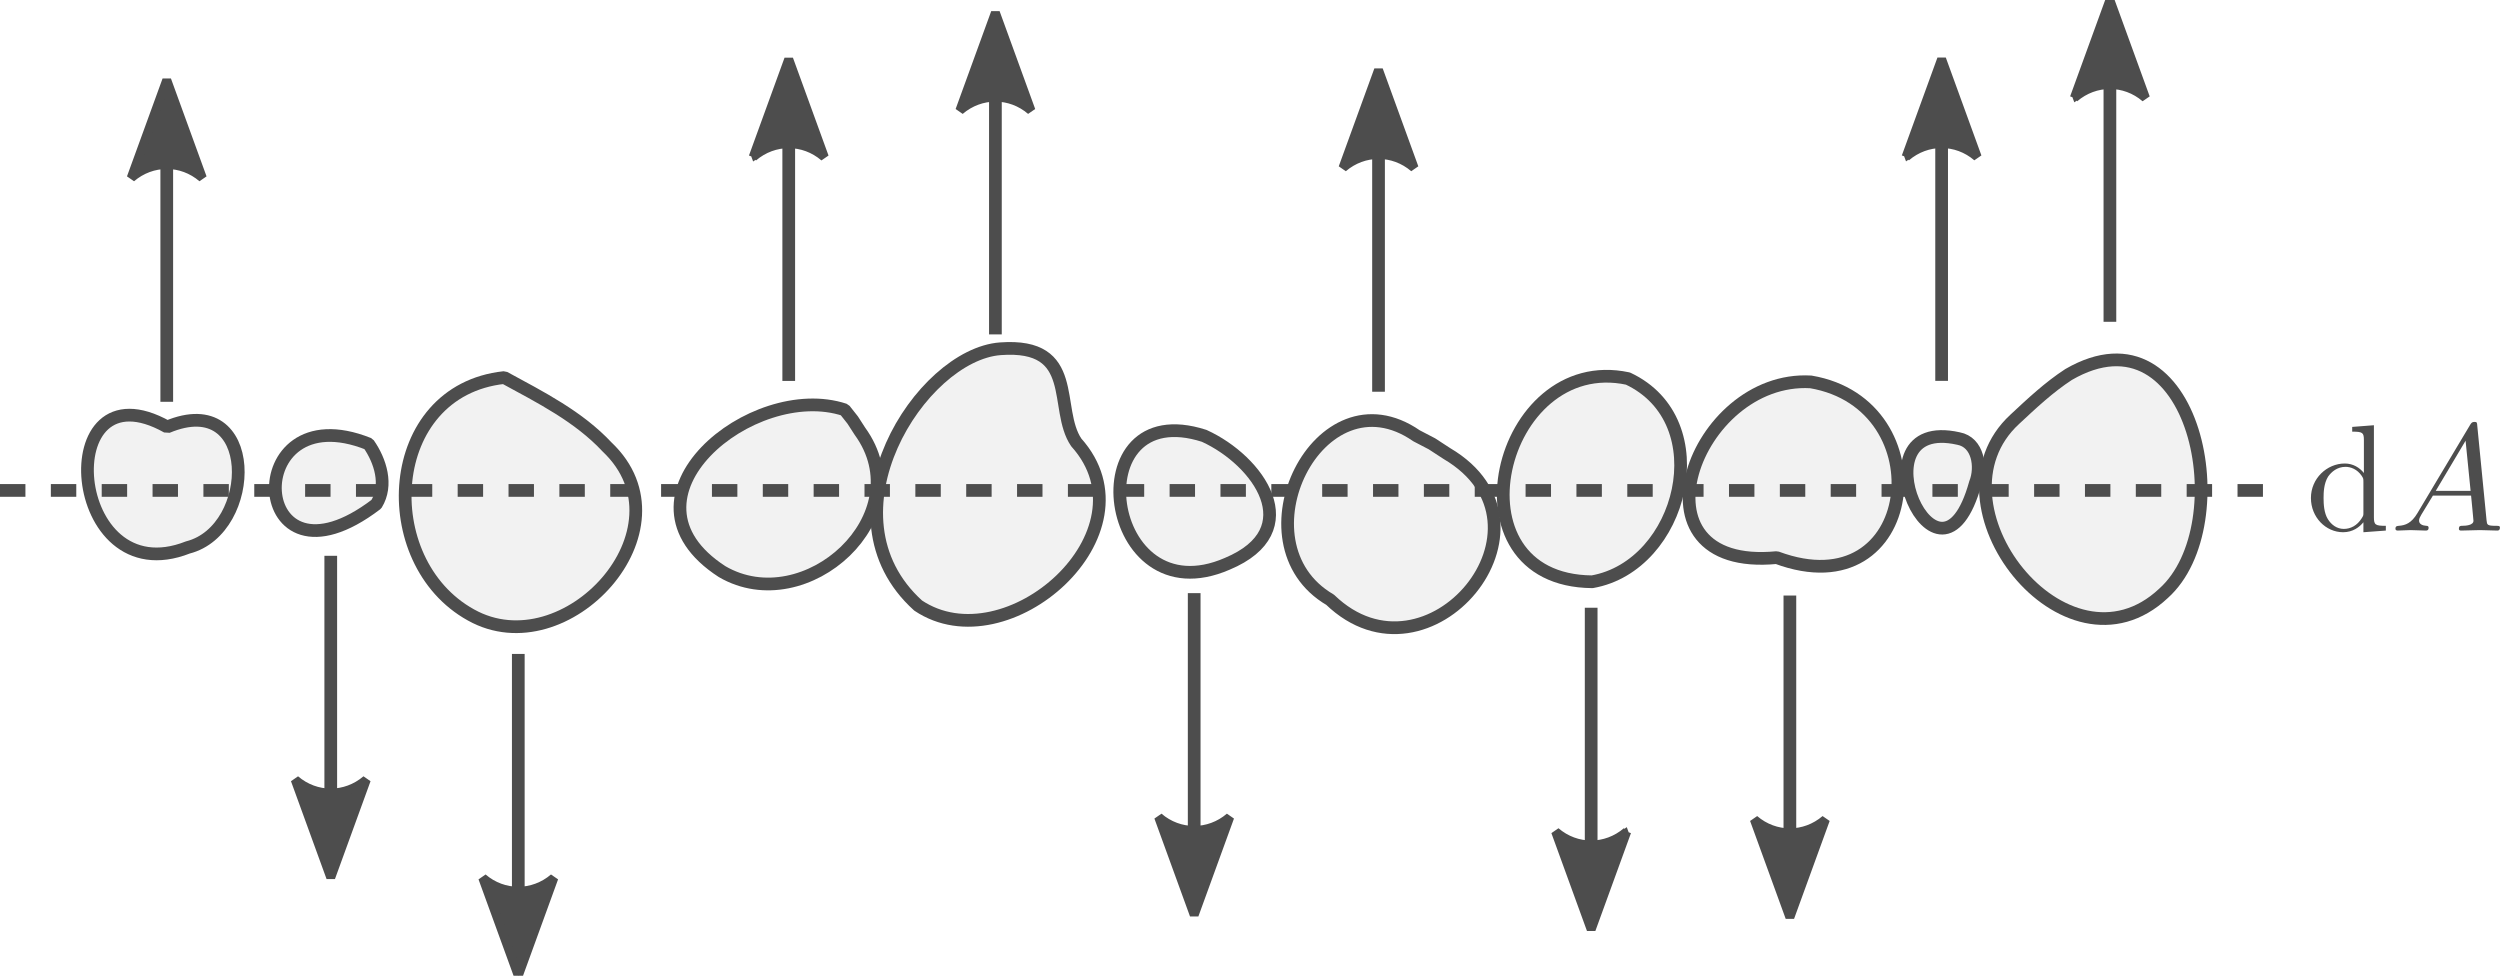 <?xml version="1.0" encoding="UTF-8" standalone="no"?>
<!-- Created with Inkscape (http://www.inkscape.org/) -->

<svg
   width="196.646mm"
   height="76.749mm"
   viewBox="0 0 196.646 76.749"
   version="1.1"
   id="svg1"
   inkscape:version="1.3 (0e150ed6c4, 2023-07-21)"
   sodipodi:docname="blobs.svg"
   xml:space="preserve"
   xmlns:inkscape="http://www.inkscape.org/namespaces/inkscape"
   xmlns:sodipodi="http://sodipodi.sourceforge.net/DTD/sodipodi-0.dtd"
   xmlns="http://www.w3.org/2000/svg"
   xmlns:svg="http://www.w3.org/2000/svg"
   xmlns:ns1="http://www.iki.fi/pav/software/textext/"><sodipodi:namedview
     id="namedview1"
     pagecolor="#ffffff"
     bordercolor="#000000"
     borderopacity="0.25"
     inkscape:showpageshadow="2"
     inkscape:pageopacity="0.0"
     inkscape:pagecheckerboard="0"
     inkscape:deskcolor="#d1d1d1"
     inkscape:document-units="mm"
     inkscape:zoom="0.74797602"
     inkscape:cx="364.31649"
     inkscape:cy="187.17178"
     inkscape:window-width="1920"
     inkscape:window-height="1008"
     inkscape:window-x="0"
     inkscape:window-y="0"
     inkscape:window-maximized="1"
     inkscape:current-layer="svg1" /><defs
     id="defs1"><marker
       style="overflow:visible"
       refX="0"
       refY="0"
       orient="auto-start-reverse"
       inkscape:stockid="ConcaveTriangle4567"
       markerWidth="1"
       markerHeight="1"
       viewBox="0 0 1 1"
       inkscape:isstock="true"
       inkscape:collect="always"
       preserveAspectRatio="xMidYMid"
       id="ConcaveTriangle4567"><path
         transform="scale(0.7)"
         d="M -2,-4 9,0 -2,4 c 2,-2.33 2,-5.66 0,-8 z"
         style="fill:#4d4d4d;fill-rule:evenodd;stroke:#4d4d4d;stroke-opacity:1.0;fill-opacity:1.0"
         id="path456" /></marker><marker
       style="overflow:visible"
       refX="0"
       refY="0"
       orient="auto-start-reverse"
       inkscape:stockid="ConcaveTriangle4263"
       markerWidth="1"
       markerHeight="1"
       viewBox="0 0 1 1"
       inkscape:isstock="true"
       inkscape:collect="always"
       preserveAspectRatio="xMidYMid"
       id="ConcaveTriangle4263"><path
         transform="scale(0.7)"
         d="M -2,-4 9,0 -2,4 c 2,-2.33 2,-5.66 0,-8 z"
         style="fill:#4d4d4d;fill-rule:evenodd;stroke:#4d4d4d;stroke-opacity:1.0;fill-opacity:1.0"
         id="path457" /></marker><marker
       style="overflow:visible"
       refX="0"
       refY="0"
       orient="auto-start-reverse"
       inkscape:stockid="ConcaveTriangle1482"
       markerWidth="1"
       markerHeight="1"
       viewBox="0 0 1 1"
       inkscape:isstock="true"
       inkscape:collect="always"
       preserveAspectRatio="xMidYMid"
       id="ConcaveTriangle1482"><path
         transform="scale(0.7)"
         d="M -2,-4 9,0 -2,4 c 2,-2.33 2,-5.66 0,-8 z"
         style="fill:#4d4d4d;fill-rule:evenodd;stroke:#4d4d4d;stroke-opacity:1.0;fill-opacity:1.0"
         id="path458" /></marker><marker
       style="overflow:visible"
       refX="0"
       refY="0"
       orient="auto-start-reverse"
       inkscape:stockid="ConcaveTriangle872"
       markerWidth="1"
       markerHeight="1"
       viewBox="0 0 1 1"
       inkscape:isstock="true"
       inkscape:collect="always"
       preserveAspectRatio="xMidYMid"
       id="ConcaveTriangle872"><path
         transform="scale(0.7)"
         d="M -2,-4 9,0 -2,4 c 2,-2.33 2,-5.66 0,-8 z"
         style="fill:#4d4d4d;fill-rule:evenodd;stroke:#4d4d4d;stroke-opacity:1.0;fill-opacity:1.0"
         id="path459" /></marker><marker
       style="overflow:visible"
       refX="0"
       refY="0"
       orient="auto-start-reverse"
       inkscape:stockid="ConcaveTriangle3107"
       markerWidth="1"
       markerHeight="1"
       viewBox="0 0 1 1"
       inkscape:isstock="true"
       inkscape:collect="always"
       preserveAspectRatio="xMidYMid"
       id="ConcaveTriangle3107"><path
         transform="scale(0.7)"
         d="M -2,-4 9,0 -2,4 c 2,-2.33 2,-5.66 0,-8 z"
         style="fill:#4d4d4d;fill-rule:evenodd;stroke:#4d4d4d;stroke-opacity:1.0;fill-opacity:1.0"
         id="path460" /></marker><marker
       style="overflow:visible"
       refX="0"
       refY="0"
       orient="auto-start-reverse"
       inkscape:stockid="ConcaveTriangle5243"
       markerWidth="1"
       markerHeight="1"
       viewBox="0 0 1 1"
       inkscape:isstock="true"
       inkscape:collect="always"
       preserveAspectRatio="xMidYMid"
       id="ConcaveTriangle5243"><path
         transform="scale(0.7)"
         d="M -2,-4 9,0 -2,4 c 2,-2.33 2,-5.66 0,-8 z"
         style="fill:#4d4d4d;fill-rule:evenodd;stroke:#4d4d4d;stroke-opacity:1.0;fill-opacity:1.0"
         id="path461" /></marker><marker
       style="overflow:visible"
       refX="0"
       refY="0"
       orient="auto-start-reverse"
       inkscape:stockid="ConcaveTriangle2849"
       markerWidth="1"
       markerHeight="1"
       viewBox="0 0 1 1"
       inkscape:isstock="true"
       inkscape:collect="always"
       preserveAspectRatio="xMidYMid"
       id="ConcaveTriangle2849"><path
         transform="scale(0.7)"
         d="M -2,-4 9,0 -2,4 c 2,-2.33 2,-5.66 0,-8 z"
         style="fill:#4d4d4d;fill-rule:evenodd;stroke:#4d4d4d;stroke-opacity:1.0;fill-opacity:1.0"
         id="path462" /></marker><marker
       style="overflow:visible"
       refX="0"
       refY="0"
       orient="auto-start-reverse"
       inkscape:stockid="ConcaveTriangle252"
       markerWidth="1"
       markerHeight="1"
       viewBox="0 0 1 1"
       inkscape:isstock="true"
       inkscape:collect="always"
       preserveAspectRatio="xMidYMid"
       id="ConcaveTriangle252"><path
         transform="scale(0.7)"
         d="M -2,-4 9,0 -2,4 c 2,-2.33 2,-5.66 0,-8 z"
         style="fill:#4d4d4d;fill-rule:evenodd;stroke:#4d4d4d;stroke-opacity:1.0;fill-opacity:1.0"
         id="path463" /></marker><marker
       style="overflow:visible"
       refX="0"
       refY="0"
       orient="auto-start-reverse"
       inkscape:stockid="ConcaveTriangle6787"
       markerWidth="1"
       markerHeight="1"
       viewBox="0 0 1 1"
       inkscape:isstock="true"
       inkscape:collect="always"
       preserveAspectRatio="xMidYMid"
       id="ConcaveTriangle6787"><path
         transform="scale(0.7)"
         d="M -2,-4 9,0 -2,4 c 2,-2.33 2,-5.66 0,-8 z"
         style="fill:#4d4d4d;fill-rule:evenodd;stroke:#4d4d4d;stroke-opacity:1.0;fill-opacity:1.0"
         id="path464" /></marker><marker
       style="overflow:visible"
       refX="0"
       refY="0"
       orient="auto-start-reverse"
       inkscape:stockid="ConcaveTriangle351"
       markerWidth="1"
       markerHeight="1"
       viewBox="0 0 1 1"
       inkscape:isstock="true"
       inkscape:collect="always"
       preserveAspectRatio="xMidYMid"
       id="ConcaveTriangle351"><path
         transform="scale(0.7)"
         d="M -2,-4 9,0 -2,4 c 2,-2.33 2,-5.66 0,-8 z"
         style="fill:#4d4d4d;fill-rule:evenodd;stroke:#4d4d4d;stroke-opacity:1.0;fill-opacity:1.0"
         id="path465" /></marker><marker
       style="overflow:visible"
       refX="0"
       refY="0"
       orient="auto-start-reverse"
       inkscape:stockid="ConcaveTriangle3265"
       markerWidth="1"
       markerHeight="1"
       viewBox="0 0 1 1"
       inkscape:isstock="true"
       inkscape:collect="always"
       preserveAspectRatio="xMidYMid"
       id="ConcaveTriangle3265"><path
         transform="scale(0.7)"
         d="M -2,-4 9,0 -2,4 c 2,-2.33 2,-5.66 0,-8 z"
         style="fill:#4d4d4d;fill-rule:evenodd;stroke:#4d4d4d;stroke-opacity:1.0;fill-opacity:1.0"
         id="path466" /></marker></defs><path
     style="opacity:1;fill:#f2f2f2;fill-opacity:1;stroke:#4d4d4d;stroke-width:1;stroke-linejoin:bevel;stroke-dasharray:none;stroke-dashoffset:0"
     d="M 13.154,33.582 C 3.914,28.399 5.239,46.813 14.774,43.062 20.24,41.671 20.385,30.548 13.154,33.582 Z"
     id="path435" /><path
     style="opacity:1;fill:#f2f2f2;fill-opacity:1;stroke:#4d4d4d;stroke-width:1;stroke-linejoin:bevel;stroke-dasharray:none;stroke-dashoffset:0"
     d="m 28.991,34.917 c -10.231,-4.094 -9.499,12.447 0.612,4.744 0.922,-1.502 0.317,-3.413 -0.612,-4.744 z"
     id="path436" /><path
     style="opacity:1;fill:#f2f2f2;fill-opacity:1;stroke:#4d4d4d;stroke-width:1;stroke-linejoin:bevel;stroke-dasharray:none;stroke-dashoffset:0"
     d="m 39.661,29.698 c -9.518,1.03 -10.225,14.463 -2.619,18.671 7.464,4.185 17.506,-6.768 10.72,-13.199 -2.25,-2.413 -5.244,-3.914 -8.101,-5.472 z"
     id="path437" /><path
     style="opacity:1;fill:#f2f2f2;fill-opacity:1;stroke:#4d4d4d;stroke-width:1;stroke-linejoin:bevel;stroke-dasharray:none;stroke-dashoffset:0"
     d="M 66.434,32.234 C 59.192,29.843 47.804,39.143 56.797,44.961 63.358,48.79 72.469,40.557 67.632,33.909 l -0.561,-0.87 z"
     id="path438" /><path
     style="opacity:1;fill:#f2f2f2;fill-opacity:1;stroke:#4d4d4d;stroke-width:1;stroke-linejoin:bevel;stroke-dasharray:none;stroke-dashoffset:0"
     d="M 72.221,47.633 C 79.198,52.303 91.01,41.881 84.657,34.799 82.856,32.15 84.979,26.972 78.691,27.433 72.404,27.895 64.348,40.532 72.221,47.633 Z"
     id="path439"
     sodipodi:nodetypes="cczc" /><path
     style="opacity:1;fill:#f2f2f2;fill-opacity:1;stroke:#4d4d4d;stroke-width:1;stroke-linejoin:bevel;stroke-dasharray:none;stroke-dashoffset:0"
     d="m 94.722,34.284 c -10.147,-3.276 -7.978,14.33 1.816,10.062 6.319,-2.649 2.46,-8.111 -1.816,-10.062 z"
     id="path440" /><path
     style="opacity:1;fill:#f2f2f2;fill-opacity:1;stroke:#4d4d4d;stroke-width:1;stroke-linejoin:bevel;stroke-dasharray:none;stroke-dashoffset:0"
     d="m 111.416,34.275 c -7.663,-5.297 -14.409,8.448 -6.79,12.902 7.712,7.427 18.758,-5.863 9.188,-11.499 l -1.179,-0.768 z"
     id="path441" /><path
     style="opacity:1;fill:#f2f2f2;fill-opacity:1;stroke:#4d4d4d;stroke-width:1;stroke-linejoin:bevel;stroke-dasharray:none;stroke-dashoffset:0"
     d="m 128.05,29.777 c -10.179,-2.181 -14.471,15.881 -2.812,15.984 7.108,-1.251 9.964,-12.624 2.812,-15.984 z"
     id="path442" /><path
     style="opacity:1;fill:#f2f2f2;fill-opacity:1;stroke:#4d4d4d;stroke-width:1;stroke-linejoin:bevel;stroke-dasharray:none;stroke-dashoffset:0"
     d="m 139.751,43.86 c 11.225,4.173 13.077,-12.056 2.682,-13.821 -9.178,-0.528 -14.692,14.98 -2.682,13.821 z"
     id="path443"
     sodipodi:nodetypes="ccc" /><path
     style="opacity:1;fill:#f2f2f2;fill-opacity:1;stroke:#4d4d4d;stroke-width:1;stroke-linejoin:bevel;stroke-dasharray:none;stroke-dashoffset:0"
     d="m 154.05,34.494 c -8.421,-1.894 -1.531,13.842 1.328,3.504 0.498,-1.239 0.23,-3.213 -1.328,-3.504 z"
     id="path444" /><path
     style="opacity:1;fill:#f2f2f2;fill-opacity:1;stroke:#4d4d4d;stroke-width:1;stroke-linejoin:bevel;stroke-dasharray:none;stroke-dashoffset:0"
     d="m 158.475,32.985 c -7.187,6.63 4.019,20.902 11.706,13.685 6.026,-5.402 2.511,-22.986 -7.468,-17.213 -1.546,1.007 -2.894,2.275 -4.238,3.528 z"
     id="path445" /><g
     inkscape:label="Layer 1"
     inkscape:groupmode="layer"
     id="layer1"
     transform="translate(41.906,-239.459)"><g
       transform="matrix(1.201,0,0,1.197,139.868,272.645)"
       ns1:version="1.9.0"
       ns1:texconverter="pdflatex"
       ns1:pdfconverter="inkscape"
       ns1:text="$\\mathrm{d}A$"
       ns1:preamble="/usr/share/inkscape/extensions/textext/default_packages.tex"
       ns1:scale="3.3996119336566006"
       ns1:alignment="middle center"
       ns1:stroke-to-path="0"
       ns1:inkscapeversion="1.3"
       id="g51"
       ns1:jacobian_sqrt="1.1993080907339866"
       style="fill:#4d4d4d;stroke-width:0"><defs
   id="id-2f386db1-5157-47c1-b130-e27c90b77037"
   style="fill:#4d4d4d;stroke-width:0">&#10;    <g
   id="id-b77d5d3e-352f-463c-8947-bc381d7ca7d5"
   style="fill:#4d4d4d;stroke-width:0">&#10;      <g
   id="id-dd7e533b-c477-4cd6-b155-d7e571cc3cc9"
   style="fill:#4d4d4d;stroke-width:0">&#10;        <path
   d="m 3.781,-0.547 v 0.656 L 5.25,0 v -0.312 c -0.688,0 -0.781,-0.062 -0.781,-0.562 V -6.922 L 3.047,-6.812 V -6.5 c 0.688,0 0.766,0.062 0.766,0.562 v 2.156 c -0.281,-0.359 -0.719,-0.625 -1.25,-0.625 -1.172,0 -2.219,0.984 -2.219,2.266 0,1.266 0.969,2.25 2.109,2.25 0.641,0 1.078,-0.344 1.328,-0.656 z m 0,-2.672 v 2.047 c 0,0.172 0,0.188 -0.109,0.359 C 3.375,-0.328 2.938,-0.109 2.5,-0.109 2.047,-0.109 1.688,-0.375 1.453,-0.75 1.203,-1.156 1.172,-1.719 1.172,-2.141 1.172,-2.5 1.188,-3.094 1.469,-3.547 1.688,-3.859 2.062,-4.188 2.609,-4.188 c 0.344,0 0.766,0.156 1.062,0.594 0.109,0.172 0.109,0.188 0.109,0.375 z m 0,0"
   id="id-757c350b-ef55-4d87-b5e0-0b04e9bc5138"
   style="fill:#4d4d4d;stroke-width:0" />&#10;      </g>&#10;      <g
   id="id-c98df0b7-b768-4cbf-a7de-f2612b2b592f"
   style="fill:#4d4d4d;stroke-width:0">&#10;        <path
   d="M 1.781,-1.141 C 1.391,-0.484 1,-0.344 0.562,-0.312 0.438,-0.297 0.344,-0.297 0.344,-0.109 0.344,-0.047 0.406,0 0.484,0 0.75,0 1.062,-0.031 1.328,-0.031 c 0.344,0 0.688,0.031 1,0.031 0.062,0 0.188,0 0.188,-0.188 0,-0.109 -0.078,-0.125 -0.156,-0.125 -0.219,-0.016 -0.469,-0.094 -0.469,-0.344 0,-0.125 0.062,-0.234 0.141,-0.375 l 0.766,-1.266 h 2.5 c 0.016,0.203 0.156,1.562 0.156,1.656 0,0.297 -0.516,0.328 -0.719,0.328 C 4.594,-0.312 4.5,-0.312 4.5,-0.109 4.5,0 4.609,0 4.641,0 5.047,0 5.469,-0.031 5.875,-0.031 6.125,-0.031 6.766,0 7.016,0 7.062,0 7.188,0 7.188,-0.203 7.188,-0.312 7.094,-0.312 6.953,-0.312 6.344,-0.312 6.344,-0.375 6.312,-0.672 l -0.609,-6.219 c -0.016,-0.203 -0.016,-0.25 -0.188,-0.25 -0.156,0 -0.203,0.078 -0.266,0.172 z M 2.984,-2.609 4.938,-5.906 5.266,-2.609 Z m 0,0"
   id="id-4ae8ce88-8072-4c87-9fd1-22736aa489d5"
   style="fill:#4d4d4d;stroke-width:0" />&#10;      </g>&#10;    </g>&#10;  </defs>&#10;  <g
   fill-opacity="1"
   id="id-48bcdc94-238c-4433-b55d-89ed31702fd0"
   transform="translate(-149.056,-127.624)"
   style="fill:#4d4d4d;stroke-width:0">&#10;    <g
   transform="translate(148.712,134.765)"
   id="g9850"
   style="fill:#4d4d4d;stroke-width:0"><path
   d="m 3.781,-0.547 v 0.656 L 5.25,0 v -0.312 c -0.688,0 -0.781,-0.062 -0.781,-0.562 V -6.922 L 3.047,-6.812 V -6.5 c 0.688,0 0.766,0.062 0.766,0.562 v 2.156 c -0.281,-0.359 -0.719,-0.625 -1.25,-0.625 -1.172,0 -2.219,0.984 -2.219,2.266 0,1.266 0.969,2.25 2.109,2.25 0.641,0 1.078,-0.344 1.328,-0.656 z m 0,-2.672 v 2.047 c 0,0.172 0,0.188 -0.109,0.359 C 3.375,-0.328 2.938,-0.109 2.5,-0.109 2.047,-0.109 1.688,-0.375 1.453,-0.75 1.203,-1.156 1.172,-1.719 1.172,-2.141 1.172,-2.5 1.188,-3.094 1.469,-3.547 1.688,-3.859 2.062,-4.188 2.609,-4.188 c 0.344,0 0.766,0.156 1.062,0.594 0.109,0.172 0.109,0.188 0.109,0.375 z m 0,0"
   id="id-a0f44087-7476-4365-9c12-f899eaf42a16"
   style="fill:#4d4d4d;stroke-width:0" />&#10;      </g></g>&#10;  <g
   fill-opacity="1"
   id="id-478c35b5-cc6d-4889-875b-b6122cddc157"
   transform="translate(-149.056,-127.624)"
   style="fill:#4d4d4d;stroke-width:0">&#10;    <g
   transform="translate(154.247,134.765)"
   id="g8316"
   style="fill:#4d4d4d;stroke-width:0"><path
   d="M 1.781,-1.141 C 1.391,-0.484 1,-0.344 0.562,-0.312 0.438,-0.297 0.344,-0.297 0.344,-0.109 0.344,-0.047 0.406,0 0.484,0 0.75,0 1.062,-0.031 1.328,-0.031 c 0.344,0 0.688,0.031 1,0.031 0.062,0 0.188,0 0.188,-0.188 0,-0.109 -0.078,-0.125 -0.156,-0.125 -0.219,-0.016 -0.469,-0.094 -0.469,-0.344 0,-0.125 0.062,-0.234 0.141,-0.375 l 0.766,-1.266 h 2.5 c 0.016,0.203 0.156,1.562 0.156,1.656 0,0.297 -0.516,0.328 -0.719,0.328 C 4.594,-0.312 4.5,-0.312 4.5,-0.109 4.5,0 4.609,0 4.641,0 5.047,0 5.469,-0.031 5.875,-0.031 6.125,-0.031 6.766,0 7.016,0 7.062,0 7.188,0 7.188,-0.203 7.188,-0.312 7.094,-0.312 6.953,-0.312 6.344,-0.312 6.344,-0.375 6.312,-0.672 l -0.609,-6.219 c -0.016,-0.203 -0.016,-0.25 -0.188,-0.25 -0.156,0 -0.203,0.078 -0.266,0.172 z M 2.984,-2.609 4.938,-5.906 5.266,-2.609 Z m 0,0"
   id="id-4e1bc55f-3711-4db2-abdd-6786cd72059b"
   style="fill:#4d4d4d;stroke-width:0" />&#10;      </g></g>&#10;</g><path
       style="opacity:1;fill:#f2f2f2;fill-opacity:1;stroke:#4d4d4d;stroke-width:1;stroke-linejoin:bevel;stroke-dasharray:2, 2;stroke-dashoffset:0"
       d="M -41.906,278.037 H 136.365"
       id="path46"
       sodipodi:nodetypes="cc" /><path
       style="opacity:1;fill:#f2f2f2;fill-opacity:1;stroke:#4d4d4d;stroke-width:1;stroke-linejoin:bevel;stroke-dasharray:none;stroke-dashoffset:0;marker-end:url(#ConcaveTriangle4567)"
       d="M -28.789,271.062 V 252.051"
       id="path446" /><path
       style="opacity:1;fill:#f2f2f2;fill-opacity:1;stroke:#4d4d4d;stroke-width:1;stroke-linejoin:bevel;stroke-dasharray:none;stroke-dashoffset:0;marker-end:url(#ConcaveTriangle4263)"
       d="M 20.135,269.424 V 250.413"
       id="path447" /><path
       style="opacity:1;fill:#f2f2f2;fill-opacity:1;stroke:#4d4d4d;stroke-width:1;stroke-linejoin:bevel;stroke-dasharray:none;stroke-dashoffset:0;marker-end:url(#ConcaveTriangle1482)"
       d="M 36.391,265.764 V 246.753"
       id="path448" /><path
       style="opacity:1;fill:#f2f2f2;fill-opacity:1;stroke:#4d4d4d;stroke-width:1;stroke-linejoin:bevel;stroke-dasharray:none;stroke-dashoffset:0;marker-end:url(#ConcaveTriangle872)"
       d="M 66.527,270.272 V 251.261"
       id="path449" /><path
       style="opacity:1;fill:#f2f2f2;fill-opacity:1;stroke:#4d4d4d;stroke-width:1;stroke-linejoin:bevel;stroke-dasharray:none;stroke-dashoffset:0;marker-end:url(#ConcaveTriangle3107)"
       d="M 110.819,269.415 V 250.404"
       id="path450" /><path
       style="opacity:1;fill:#f2f2f2;fill-opacity:1;stroke:#4d4d4d;stroke-width:1;stroke-linejoin:bevel;stroke-dasharray:none;stroke-dashoffset:0;marker-end:url(#ConcaveTriangle5243)"
       d="M 124.056,264.77 V 245.759"
       id="path451" /><path
       style="opacity:1;fill:#f2f2f2;fill-opacity:1;stroke:#4d4d4d;stroke-width:1;stroke-linejoin:bevel;stroke-dasharray:none;stroke-dashoffset:0;marker-end:url(#ConcaveTriangle2849)"
       d="M 98.883,286.304 V 305.315"
       id="path452" /><path
       style="opacity:1;fill:#f2f2f2;fill-opacity:1;stroke:#4d4d4d;stroke-width:1;stroke-linejoin:bevel;stroke-dasharray:none;stroke-dashoffset:0;marker-end:url(#ConcaveTriangle252)"
       d="m 83.253,287.261 v 19.011"
       id="path453" /><path
       style="opacity:1;fill:#f2f2f2;fill-opacity:1;stroke:#4d4d4d;stroke-width:1;stroke-linejoin:bevel;stroke-dasharray:none;stroke-dashoffset:0;marker-end:url(#ConcaveTriangle6787)"
       d="m 52.027,286.115 v 19.011"
       id="path454" /><path
       style="opacity:1;fill:#f2f2f2;fill-opacity:1;stroke:#4d4d4d;stroke-width:1;stroke-linejoin:bevel;stroke-dasharray:none;stroke-dashoffset:0;marker-end:url(#ConcaveTriangle351)"
       d="M -1.138,290.898 V 309.909"
       id="path455" /><path
       style="opacity:1;fill:#f2f2f2;fill-opacity:1;stroke:#4d4d4d;stroke-width:1;stroke-linejoin:bevel;stroke-dasharray:none;stroke-dashoffset:0;marker-end:url(#ConcaveTriangle3265)"
       d="m -15.889,283.176 v 19.011"
       id="path467" /></g></svg>
